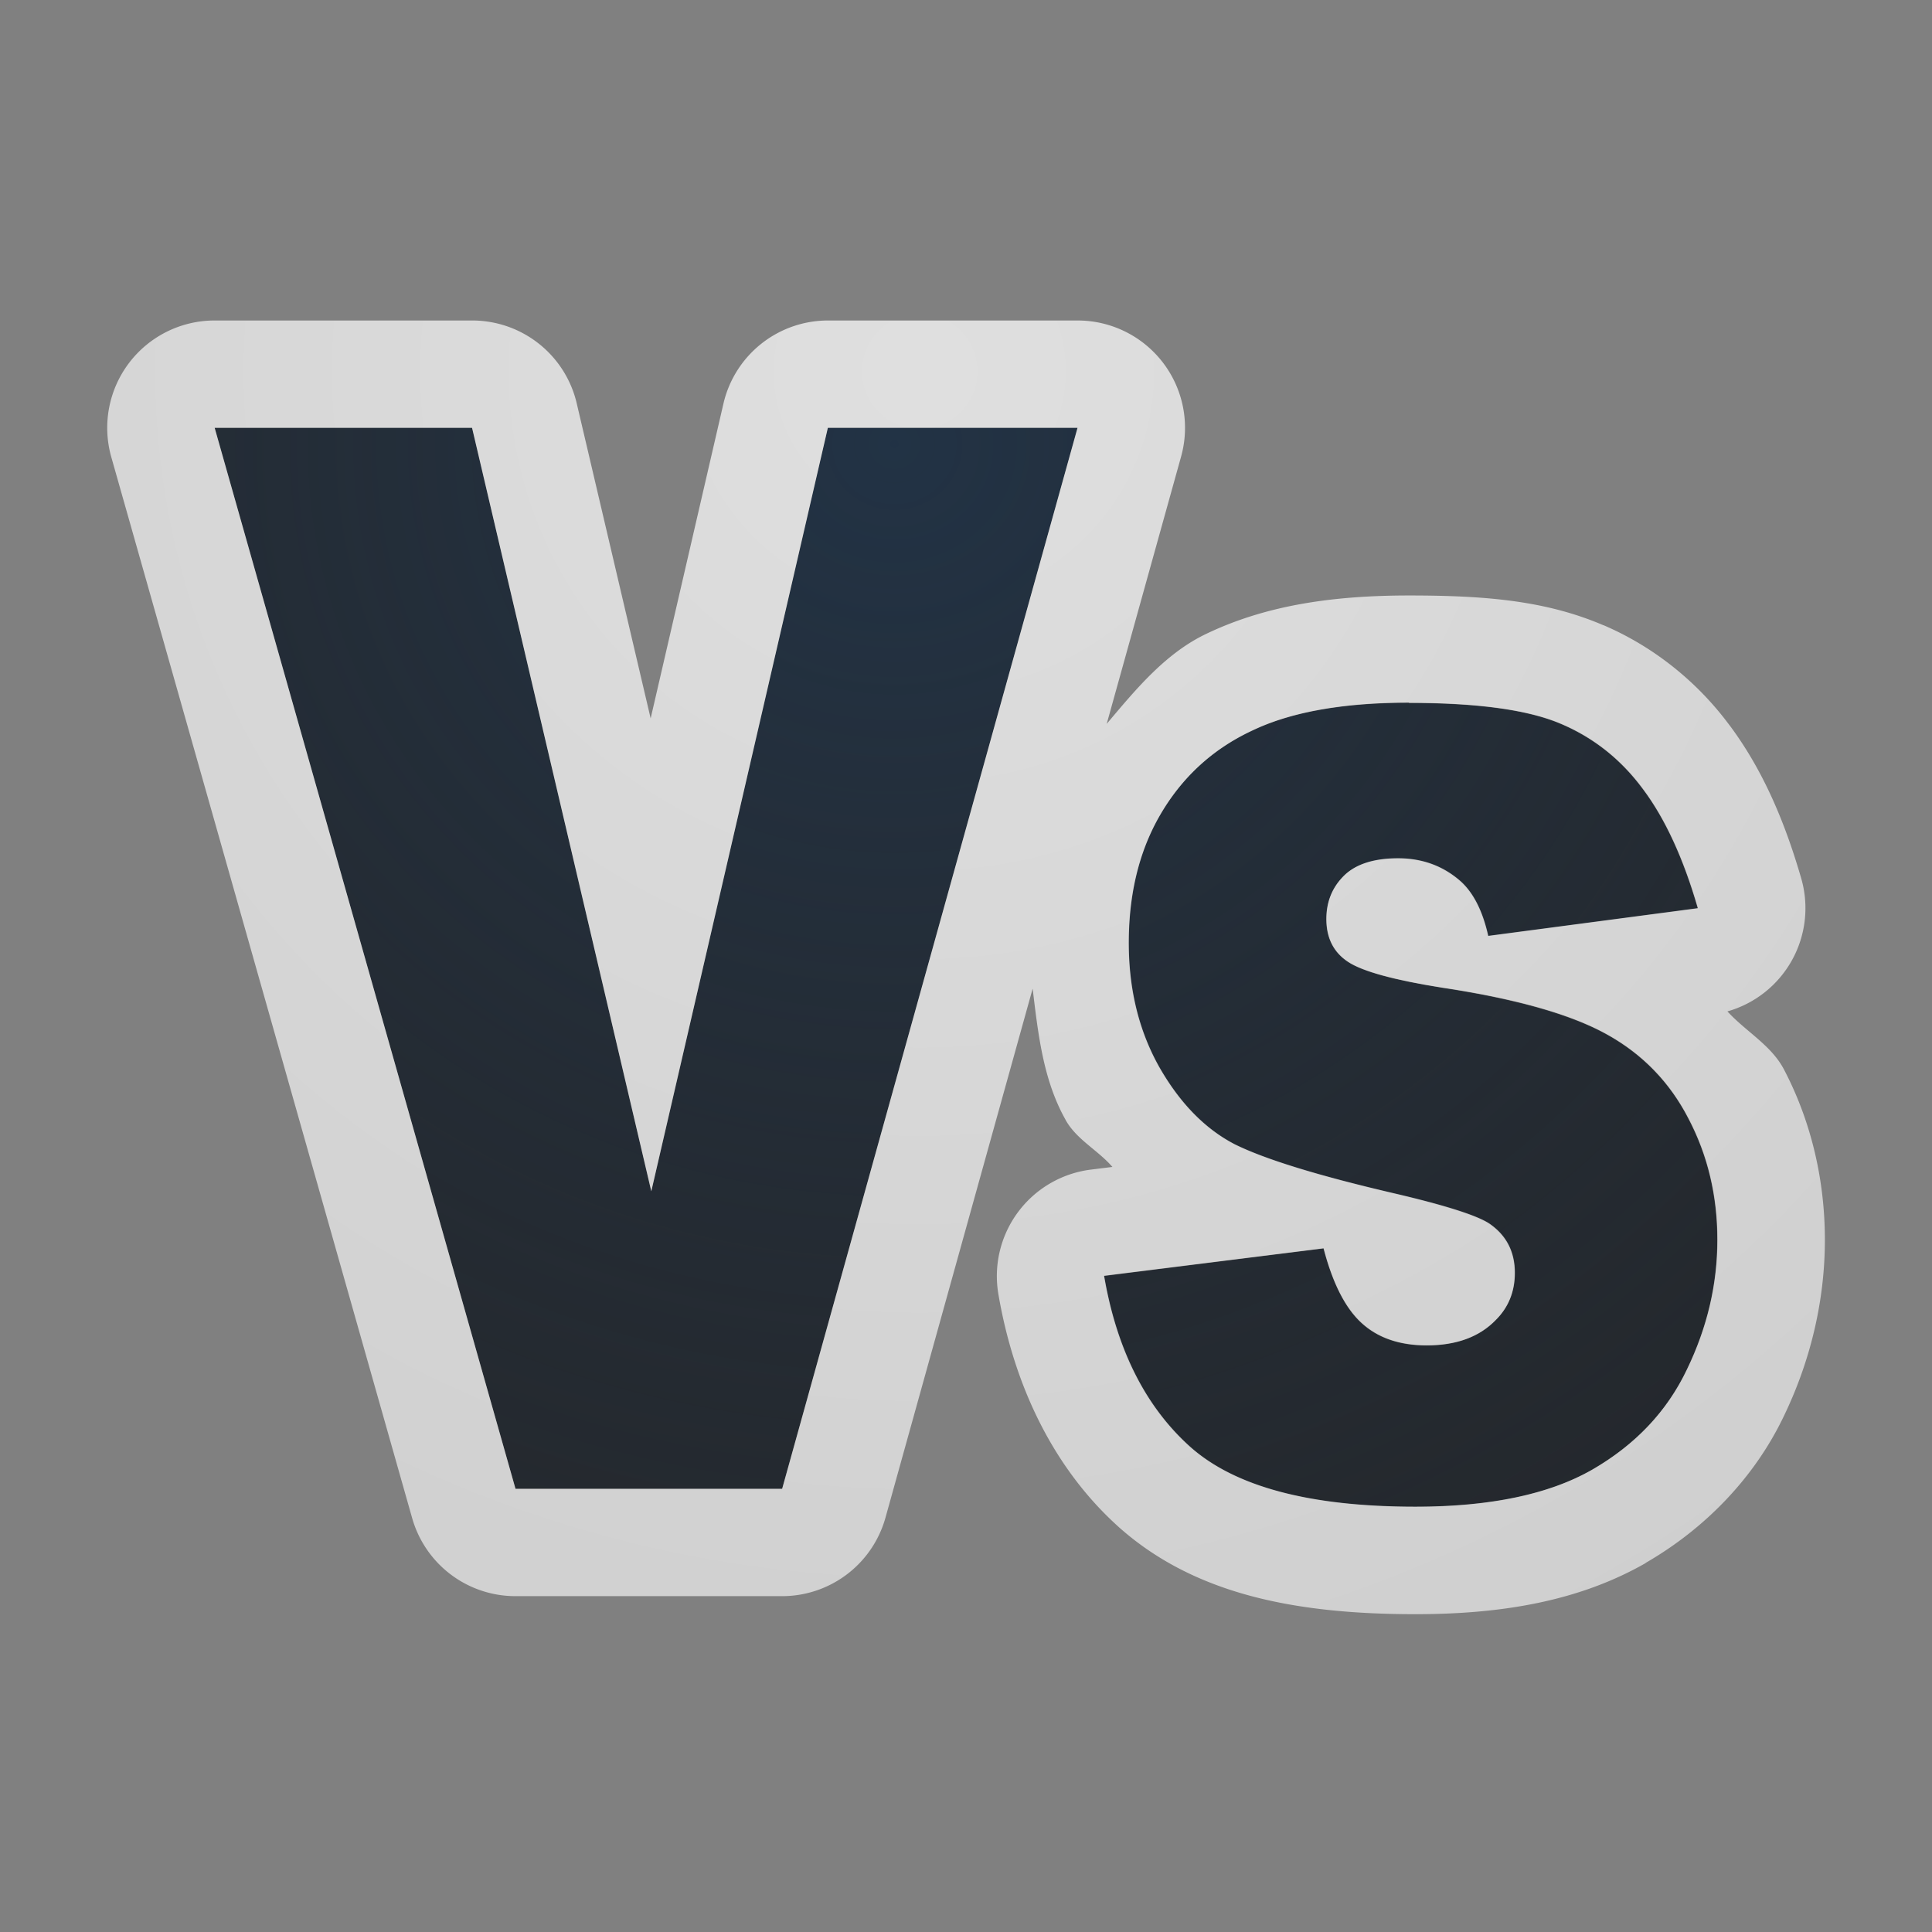 <?xml version="1.0" encoding="UTF-8"?>
<!-- Created with Inkscape (http://www.inkscape.org/) -->
<svg width="18" height="18" version="1.1" xmlns="http://www.w3.org/2000/svg" xmlns:cc="http://creativecommons.org/ns#" xmlns:dc="http://purl.org/dc/elements/1.1/" xmlns:rdf="http://www.w3.org/1999/02/22-rdf-syntax-ns#">
	<rect width="100%" height="100%" fill="#808080" stroke="none"/>
	<defs>
		<radialGradient id="b" cx="346.8" cy="-97.218" r="7.254" gradientTransform="matrix(-2.035,0,0,-1.97,714.07,-187.39)" gradientUnits="userSpaceOnUse">
			<stop stop-color="#213851" stop-opacity=".906" offset="0"/>
			<stop stop-color="#27303a" stop-opacity="0" offset="1"/>
		</radialGradient>
		<radialGradient id="a" cx="14.51" cy="5.261" r="8" gradientTransform="matrix(-1.884,0,0,-1.884,35.907,13.382)" gradientUnits="userSpaceOnUse">
			<stop stop-color="#ffffff" stop-opacity=".749" offset="0"/>
			<stop stop-color="#ffffff" stop-opacity=".605" offset="1"/>
		</radialGradient>
	</defs>
	<path d="m2 3.986 2.803 9.885h2.484l2.752-9.885h-2.326l-1.645 7.113-1.67-7.113zm11.127 2.562c-0.607 0-1.092 0.085-1.453 0.256-0.361 0.166-0.644 0.42-0.85 0.762s-0.309 0.749-0.309 1.221c0 0.432 0.094 0.817 0.283 1.154 0.192 0.337 0.427 0.577 0.703 0.721 0.28 0.139 0.777 0.293 1.492 0.459 0.479 0.112 0.773 0.207 0.885 0.283 0.155 0.108 0.234 0.259 0.234 0.457 0 0.175-0.06 0.323-0.178 0.439-0.152 0.157-0.366 0.236-0.643 0.236-0.253 0-0.456-0.07-0.607-0.209-0.152-0.139-0.269-0.372-0.354-0.695l-2.045 0.256c0.118 0.688 0.386 1.219 0.801 1.592 0.418 0.373 1.118 0.559 2.1 0.559 0.695 0 1.243-0.115 1.645-0.344 0.405-0.234 0.699-0.544 0.885-0.936 0.189-0.391 0.283-0.793 0.283-1.207 0-0.409-0.089-0.785-0.268-1.127-0.175-0.342-0.432-0.605-0.766-0.789-0.334-0.184-0.843-0.328-1.527-0.432-0.452-0.072-0.746-0.152-0.881-0.242-0.135-0.09-0.201-0.223-0.201-0.398 0-0.157 0.052-0.289 0.156-0.396 0.108-0.112 0.279-0.17 0.512-0.17 0.229 0 0.424 0.073 0.586 0.217 0.118 0.108 0.203 0.277 0.254 0.506l1.953-0.258c-0.135-0.467-0.306-0.837-0.512-1.111-0.202-0.274-0.457-0.477-0.764-0.607-0.304-0.13-0.775-0.195-1.416-0.195z" fill="#090d11" fill-opacity=".766" style="paint-order:normal"/>
	<path d="m2 3.986 2.803 9.885h2.484l2.752-9.885h-2.326l-1.645 7.113-1.67-7.113zm11.127 2.562c-0.607 0-1.092 0.085-1.453 0.256-0.361 0.166-0.644 0.42-0.85 0.762s-0.309 0.749-0.309 1.221c0 0.432 0.094 0.817 0.283 1.154 0.192 0.337 0.427 0.577 0.703 0.721 0.28 0.139 0.777 0.293 1.492 0.459 0.479 0.112 0.773 0.207 0.885 0.283 0.155 0.108 0.234 0.259 0.234 0.457 0 0.175-0.06 0.323-0.178 0.439-0.152 0.157-0.366 0.236-0.643 0.236-0.253 0-0.456-0.07-0.607-0.209-0.152-0.139-0.269-0.372-0.354-0.695l-2.045 0.256c0.118 0.688 0.386 1.219 0.801 1.592 0.418 0.373 1.118 0.559 2.1 0.559 0.695 0 1.243-0.115 1.645-0.344 0.405-0.234 0.699-0.544 0.885-0.936 0.189-0.391 0.283-0.793 0.283-1.207 0-0.409-0.089-0.785-0.268-1.127-0.175-0.342-0.432-0.605-0.766-0.789-0.334-0.184-0.843-0.328-1.527-0.432-0.452-0.072-0.746-0.152-0.881-0.242-0.135-0.09-0.201-0.223-0.201-0.398 0-0.157 0.052-0.289 0.156-0.396 0.108-0.112 0.279-0.17 0.512-0.17 0.229 0 0.424 0.073 0.586 0.217 0.118 0.108 0.203 0.277 0.254 0.506l1.953-0.258c-0.135-0.467-0.306-0.837-0.512-1.111-0.202-0.274-0.457-0.477-0.764-0.607-0.304-0.13-0.775-0.195-1.416-0.195z" fill="url(#b)" fill-opacity=".753" style="paint-order:normal"/>
	<path d="m2 2.986a1 1 0 0 0-0.963 1.273l2.803 9.885a1 1 0 0 0 0.963 0.727h2.484a1 1 0 0 0 0.963-0.732l1.371-4.928c0.051 0.422 0.098 0.85 0.305 1.219a1 1 0 0 0 0.004 0.008c0.103 0.181 0.298 0.277 0.434 0.434l-0.201 0.025a1 1 0 0 0-0.861 1.162c0.146 0.852 0.513 1.621 1.119 2.166a1 1 0 0 0 2e-3 2e-3c0.709 0.632 1.658 0.812 2.766 0.812 0.805 0 1.523-0.122 2.141-0.475a1 1 0 0 0 0.004-0.004c0.554-0.32 1.014-0.795 1.287-1.369 0.248-0.515 0.381-1.075 0.381-1.639 0-0.552-0.125-1.097-0.379-1.584-0.118-0.229-0.355-0.355-0.529-0.545a1 1 0 0 0 0.688-1.238c-0.158-0.546-0.365-1.022-0.668-1.428l-2e-3 -0.002c-0.299-0.404-0.707-0.731-1.172-0.93h-2e-3c-0.537-0.23-1.101-0.277-1.809-0.277-0.698 0-1.318 0.087-1.875 0.35-0.389 0.18-0.667 0.519-0.943 0.846l0.693-2.49a1 1 0 0 0-0.963-1.268h-2.326a1 1 0 0 0-0.975 0.775l-0.678 2.932-0.689-2.936a1 1 0 0 0-0.973-0.771zm0 1h2.398l1.67 7.113 1.645-7.113h2.326l-2.752 9.885h-2.484zm11.127 2.562c0.641 0 1.112 0.065 1.416 0.195 0.307 0.13 0.561 0.333 0.764 0.607 0.206 0.274 0.377 0.644 0.512 1.111l-1.953 0.258c-0.051-0.229-0.136-0.398-0.254-0.506-0.162-0.144-0.357-0.217-0.586-0.217-0.233 0-0.404 0.058-0.512 0.17-0.105 0.108-0.156 0.239-0.156 0.396 0 0.175 0.066 0.309 0.201 0.398 0.135 0.09 0.429 0.17 0.881 0.242 0.685 0.103 1.193 0.247 1.527 0.432 0.334 0.184 0.59 0.447 0.766 0.789 0.179 0.342 0.268 0.718 0.268 1.127 0 0.414-0.094 0.816-0.283 1.207-0.186 0.391-0.48 0.702-0.885 0.936-0.401 0.229-0.95 0.344-1.645 0.344-0.982 2e-6 -1.681-0.185-2.1-0.559-0.415-0.373-0.683-0.904-0.801-1.592l2.045-0.256c0.084 0.324 0.202 0.556 0.354 0.695s0.354 0.209 0.607 0.209c0.277 0 0.491-0.079 0.643-0.236 0.118-0.117 0.178-0.264 0.178-0.439 0-0.198-0.079-0.349-0.234-0.457-0.111-0.076-0.406-0.171-0.885-0.283-0.715-0.166-1.212-0.32-1.492-0.459-0.277-0.144-0.511-0.384-0.703-0.721-0.189-0.337-0.283-0.723-0.283-1.154 0-0.472 0.103-0.879 0.309-1.221 0.206-0.342 0.489-0.595 0.85-0.762 0.361-0.171 0.846-0.256 1.453-0.256z" color="#000000" color-rendering="auto" dominant-baseline="auto" fill="url(#a)" fill-opacity=".999" image-rendering="auto" shape-rendering="auto" solid-color="#000000" style="font-feature-settings:normal;font-variant-alternates:normal;font-variant-caps:normal;font-variant-ligatures:normal;font-variant-numeric:normal;font-variant-position:normal;isolation:auto;mix-blend-mode:normal;paint-order:normal;shape-padding:0;text-decoration-color:#000000;text-decoration-line:none;text-decoration-style:solid;text-indent:0;text-orientation:mixed;text-transform:none;white-space:normal"/>
</svg>
